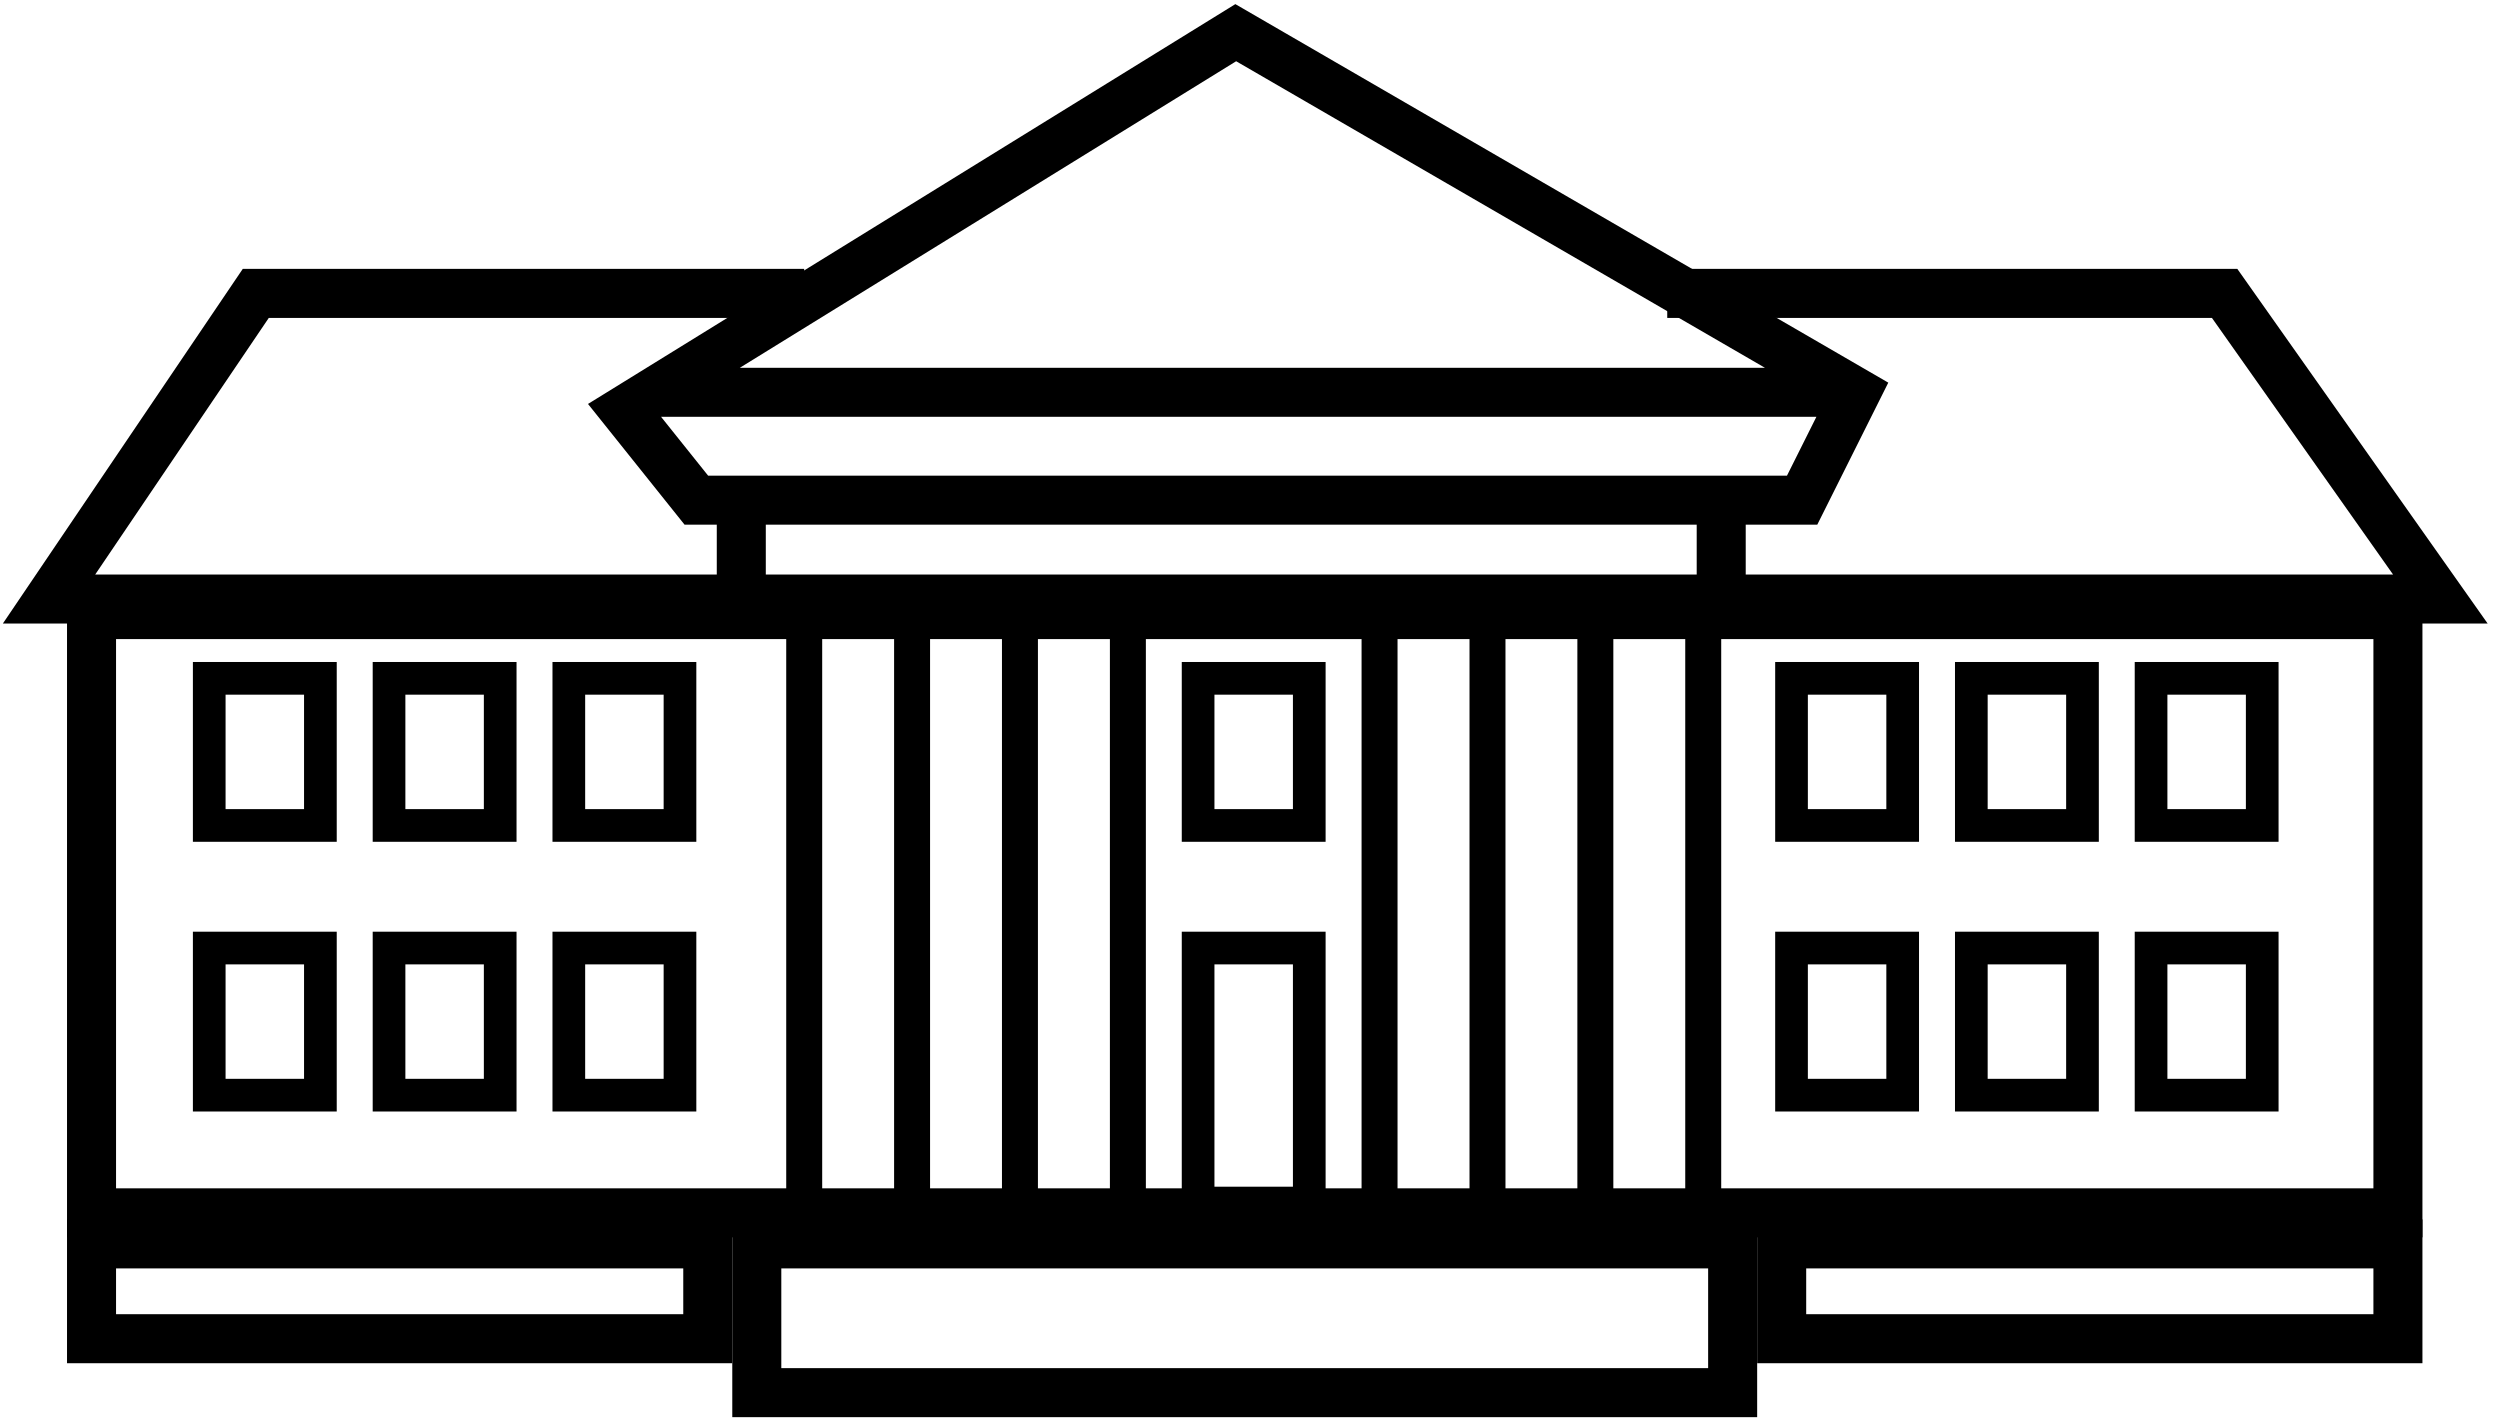 <svg width="153" height="87" viewBox="0 0 153 87" fill="none" xmlns="http://www.w3.org/2000/svg">
<path d="M45.367 30.61H42.616L38.215 25.108L39.996 24.008M45.367 30.61V36.662M45.367 30.61H105.338M105.338 30.61H110.29L113.591 24.008L75.628 2L39.996 24.008M105.338 30.61V36.662M39.996 24.008H112.491" stroke="currentColor" stroke-width="3"/>
<path d="M49.216 17.956H15.654L3 36.662H149.351L136.147 17.956H104.236H102.035" stroke="currentColor" stroke-width="3"/>
<rect x="5.602" y="76.126" width="37.714" height="5.803" stroke="currentColor" stroke-width="3"/>
<rect x="109.039" y="76.126" width="37.714" height="5.803" stroke="currentColor" stroke-width="3"/>
<rect x="46.316" y="76.126" width="59.722" height="9.104" stroke="currentColor" stroke-width="3"/>
<rect x="5.602" y="37.612" width="141.151" height="36.614" stroke="currentColor" stroke-width="3"/>
<rect x="12.805" y="41.514" width="6.803" height="9.004" stroke="currentColor" stroke-width="2"/>
<rect x="109.641" y="41.514" width="6.803" height="9.004" stroke="currentColor" stroke-width="2"/>
<rect x="12.805" y="58.02" width="6.803" height="9.004" stroke="currentColor" stroke-width="2"/>
<rect x="109.641" y="58.02" width="6.803" height="9.004" stroke="currentColor" stroke-width="2"/>
<rect x="23.809" y="41.514" width="6.803" height="9.004" stroke="currentColor" stroke-width="2"/>
<rect x="120.645" y="41.514" width="6.803" height="9.004" stroke="currentColor" stroke-width="2"/>
<rect x="23.809" y="58.02" width="6.803" height="9.004" stroke="currentColor" stroke-width="2"/>
<rect x="120.645" y="58.02" width="6.803" height="9.004" stroke="currentColor" stroke-width="2"/>
<rect x="34.812" y="41.514" width="6.803" height="9.004" stroke="currentColor" stroke-width="2"/>
<rect x="73.324" y="41.514" width="6.803" height="9.004" stroke="currentColor" stroke-width="2"/>
<rect x="73.324" y="58.02" width="6.803" height="15.606" stroke="currentColor" stroke-width="2"/>
<rect x="131.645" y="41.514" width="6.803" height="9.004" stroke="currentColor" stroke-width="2"/>
<rect x="34.812" y="58.02" width="6.803" height="9.004" stroke="currentColor" stroke-width="2"/>
<rect x="131.645" y="58.02" width="6.803" height="9.004" stroke="currentColor" stroke-width="2"/>
<rect x="48.117" y="38.312" width="2.201" height="35.212" fill="currentColor"/>
<rect x="54.719" y="38.312" width="2.201" height="35.212" fill="currentColor"/>
<rect x="61.32" y="38.312" width="2.201" height="35.212" fill="currentColor"/>
<rect x="67.926" y="38.312" width="2.201" height="35.212" fill="currentColor"/>
<rect x="83.328" y="38.312" width="2.201" height="35.212" fill="currentColor"/>
<rect x="89.934" y="38.312" width="2.201" height="35.212" fill="currentColor"/>
<rect x="96.535" y="38.312" width="2.201" height="35.212" fill="currentColor"/>
<rect x="103.137" y="38.312" width="2.201" height="35.212" fill="currentColor"/>
</svg>
